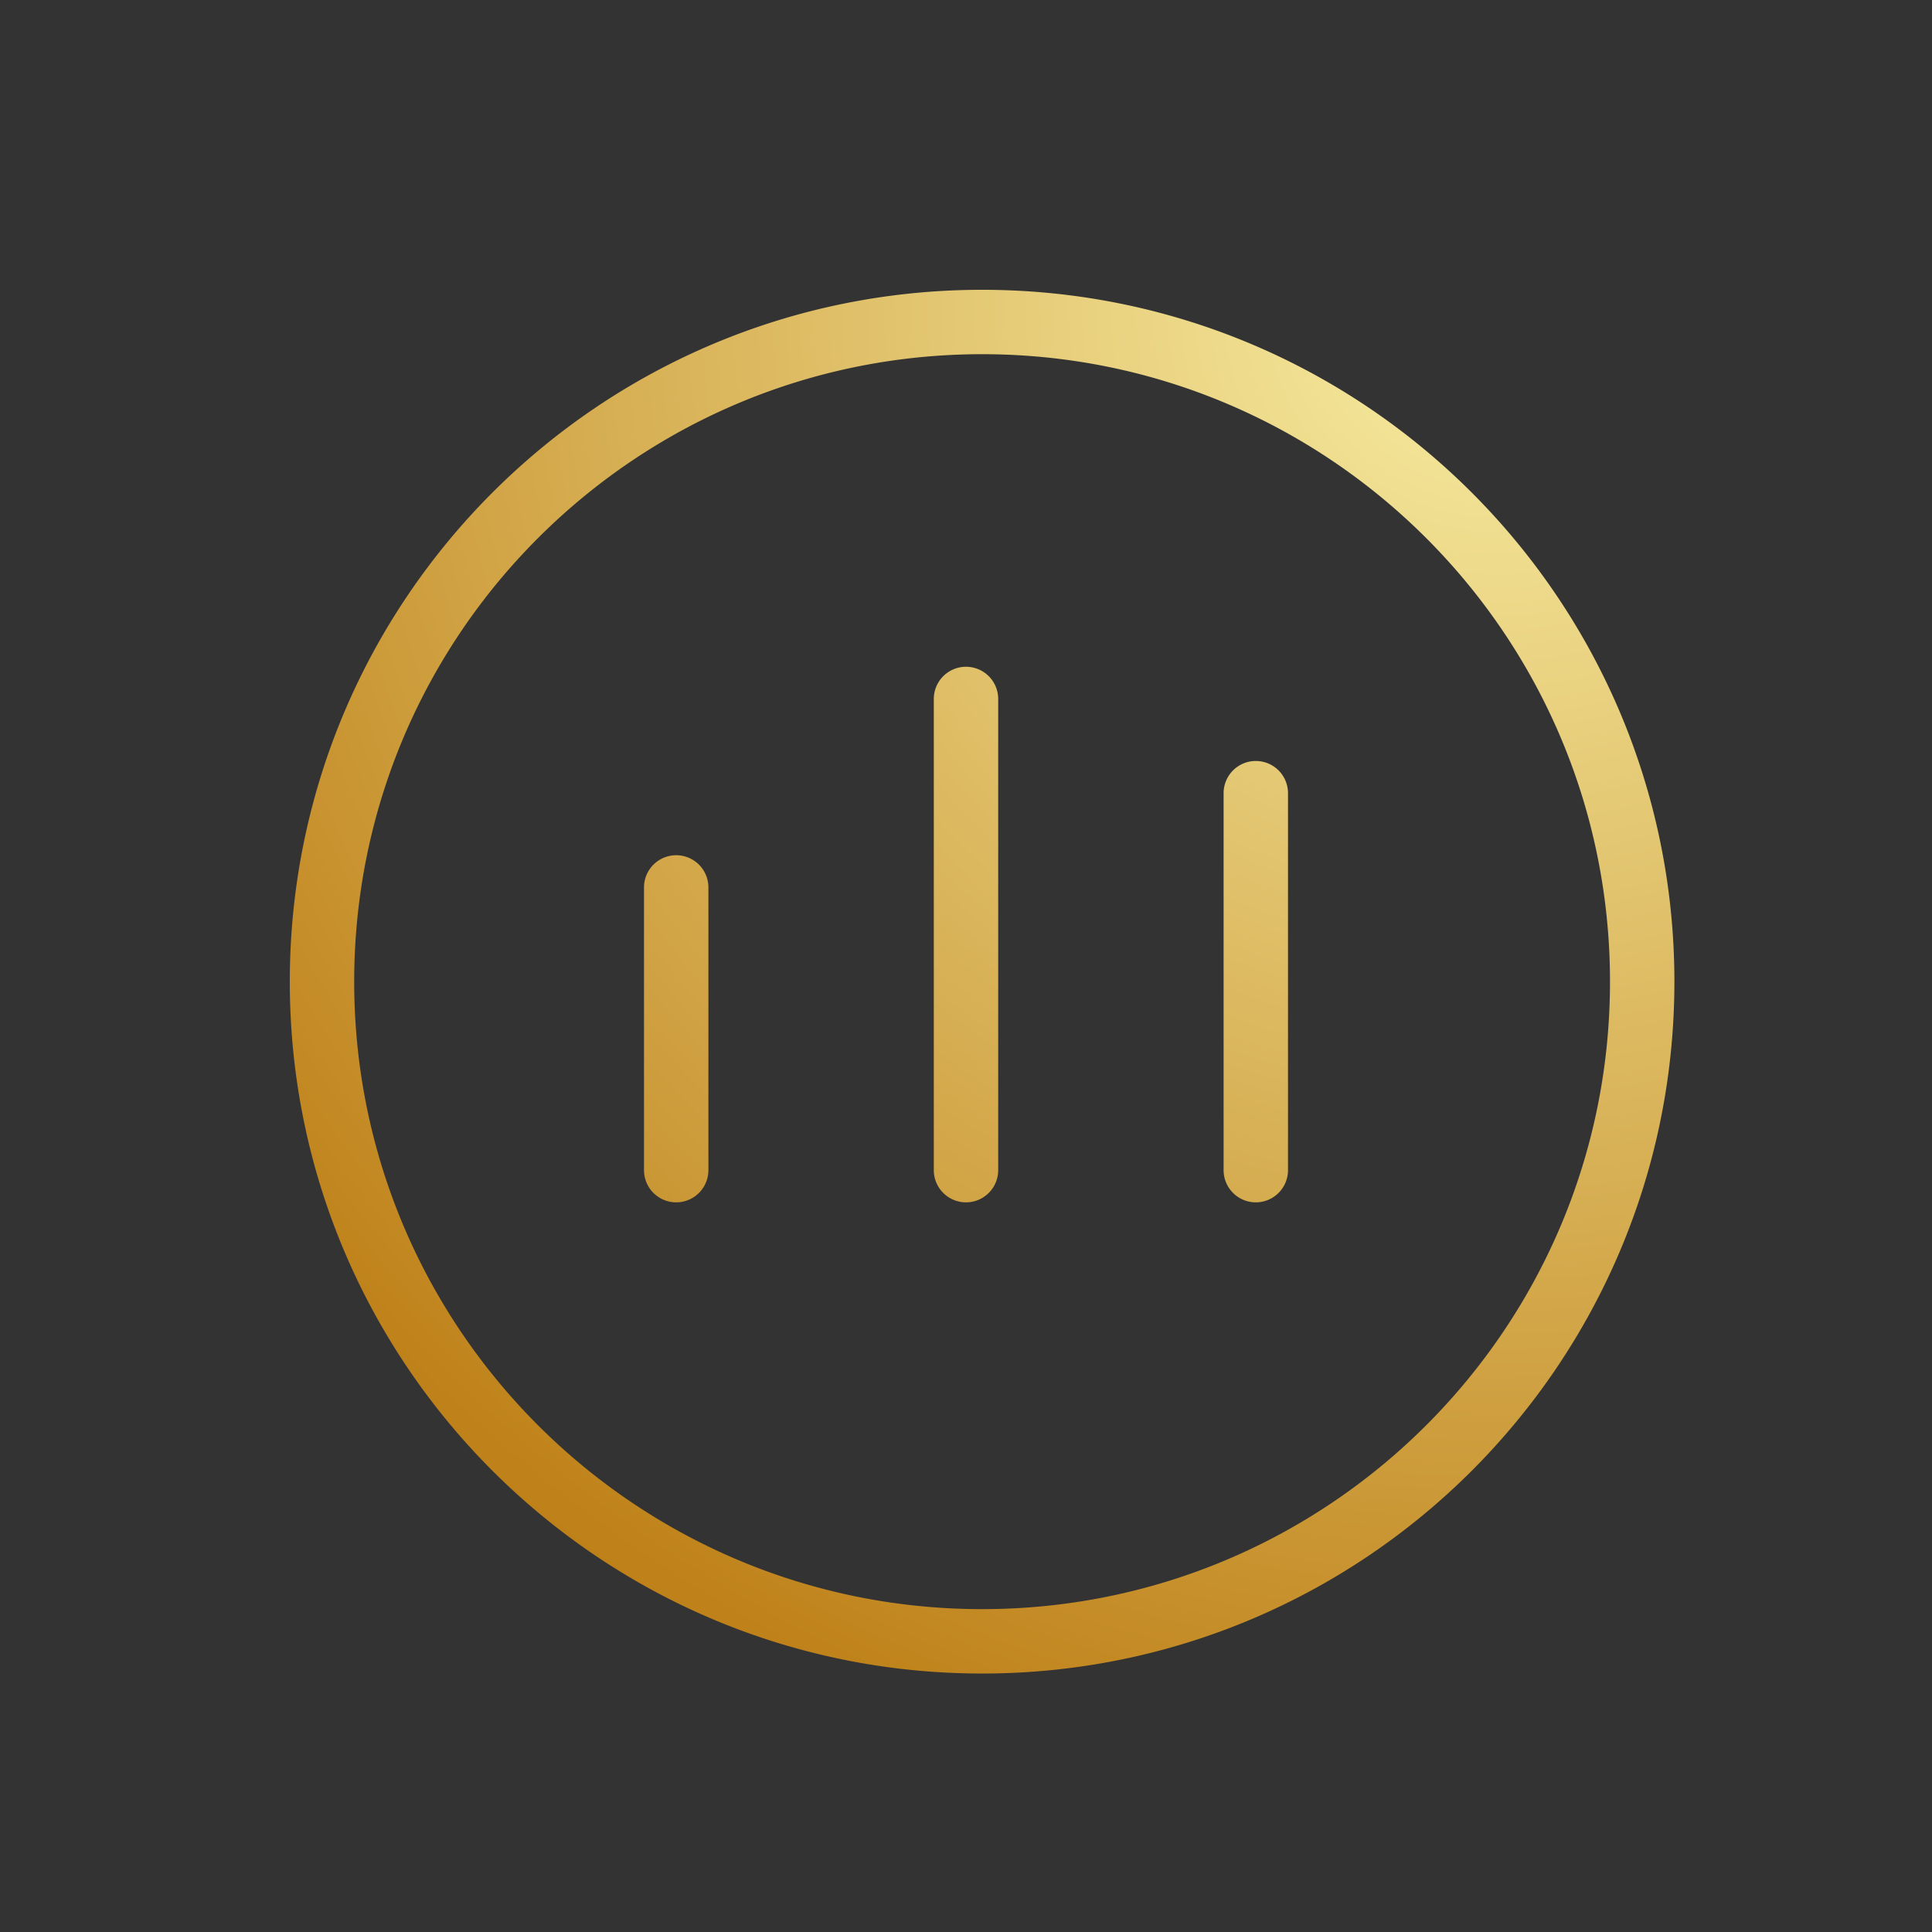 <svg xmlns="http://www.w3.org/2000/svg" width="60" height="60" viewBox="0 0 60 60">
    <rect x="0" y="0" width="60" height="60" fill="#333333" stroke="none"/>
    <defs>
        <radialGradient id="a" cx="86.775%" cy="0%" r="122.816%" fx="86.775%" fy="0%" gradientTransform="scale(-.999 -1) rotate(-45.744 0 2.058)">
            <stop offset="0%" stop-color="#F8EEA4"/>
            <stop offset="100%" stop-color="#B9760B"/>
        </radialGradient>
    </defs>
    <g fill="none" fill-rule="evenodd">
        <path d="M0 0h60v60H0z"/>
        <path fill="url(#a)" fill-rule="nonzero" d="M50 30.487C50 19.725 41.27 11 30.5 11S11 19.725 11 30.487c0 10.762 8.73 19.486 19.5 19.486S50 41.25 50 30.487zm2 0c0 11.867-9.626 21.486-21.5 21.486S9 42.353 9 30.487C9 18.62 18.626 9 30.5 9S52 18.62 52 30.487zM22 36.34v-8.78a1 1 0 0 0-2 0v8.78a1 1 0 0 0 2 0zm9 0V21.707a1 1 0 1 0-2 0V36.34a1 1 0 0 0 2 0zm9 0V24.633a1 1 0 0 0-2 0V36.34a1 1 0 0 0 2 0z"/>
    </g>
</svg>
